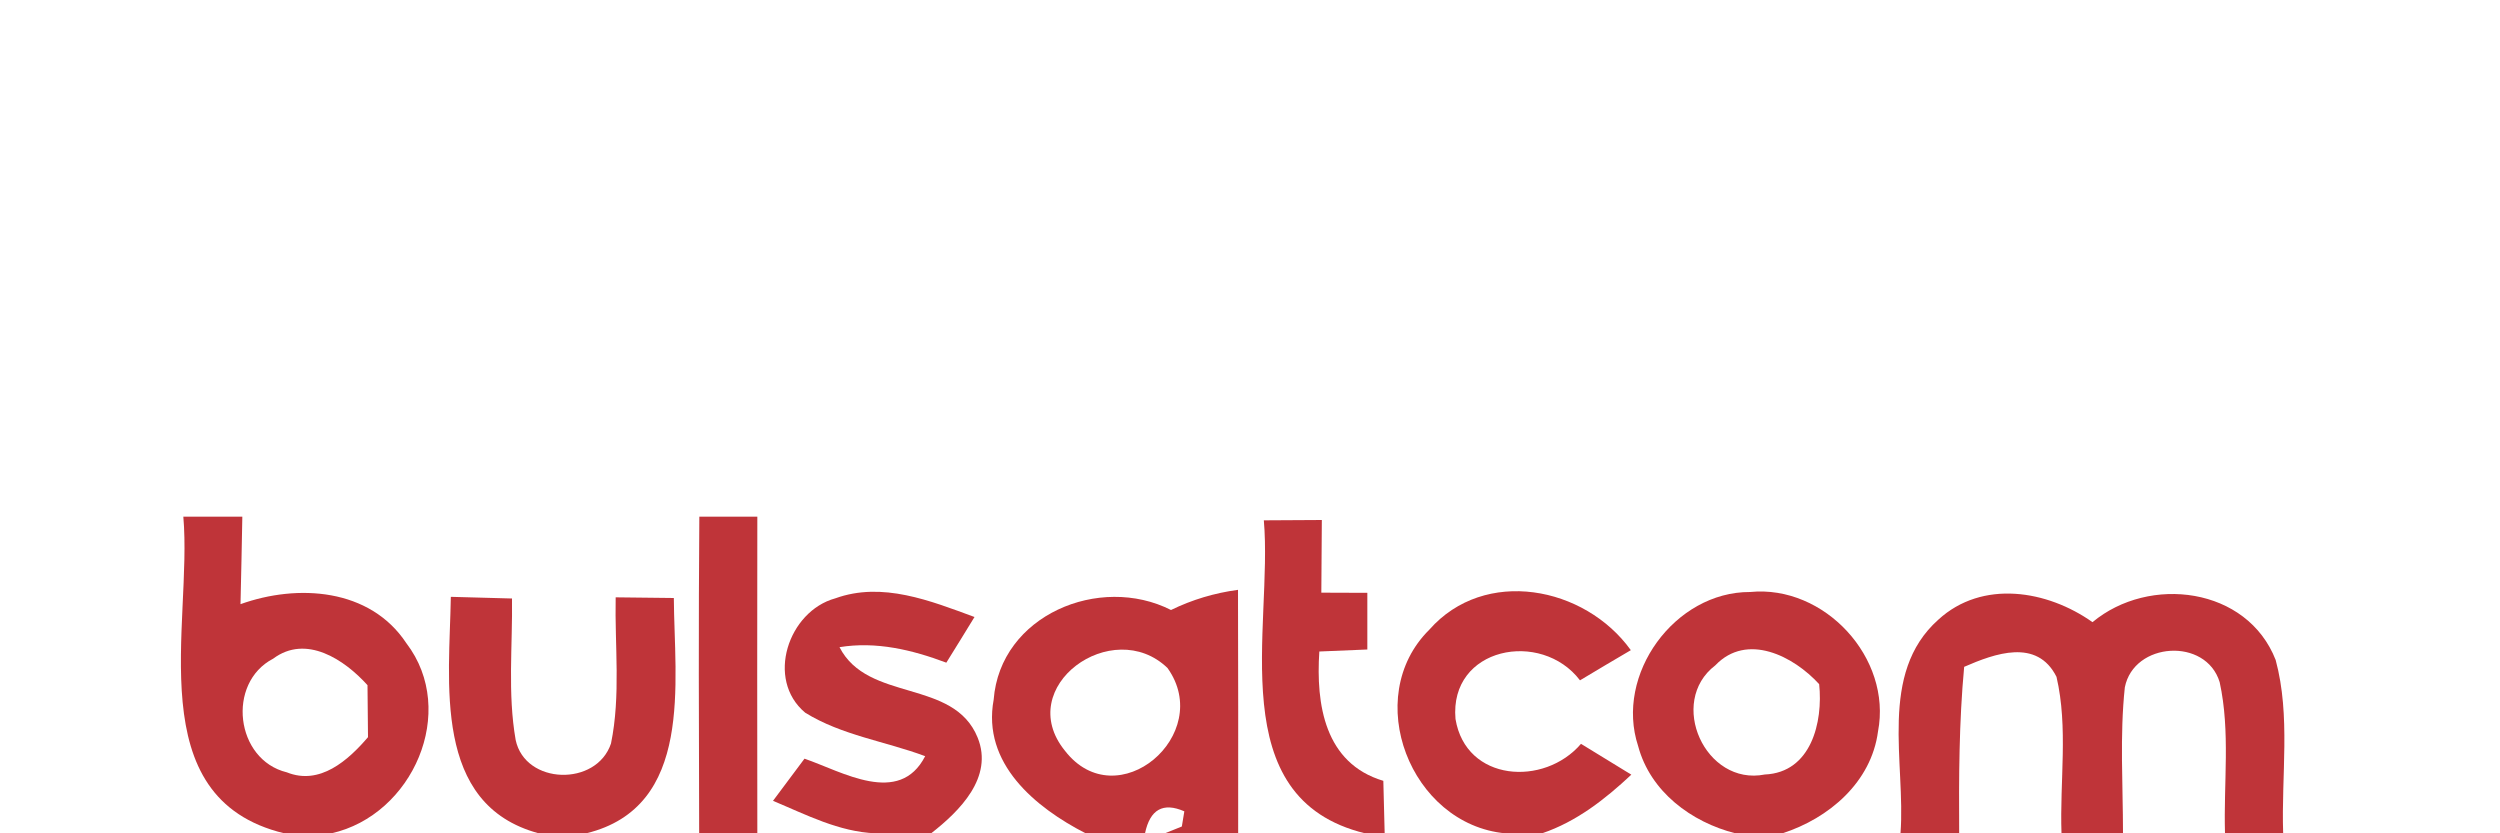 <?xml version="1.0" encoding="UTF-8" ?>
<!DOCTYPE svg PUBLIC "-//W3C//DTD SVG 1.1//EN" "http://www.w3.org/Graphics/SVG/1.1/DTD/svg11.dtd">
<svg width="150pt" height="50pt" viewBox="0 0 150 50" version="1.1" xmlns="http://www.w3.org/2000/svg">
<g id="#b81e24e6">
<path fill="#b81e24" opacity="0.90" d=" M 11.00 31.00 C 11.89 31.00 13.65 31.00 14.54 31.00 C 14.50 32.75 14.48 34.50 14.43 36.25 C 17.86 35.02 22.20 35.29 24.38 38.59 C 27.51 42.68 24.76 48.91 19.88 50.00 L 17.06 50.00 C 8.31 47.89 11.56 37.47 11.00 31.00 M 16.39 39.52 C 13.58 40.98 14.12 45.59 17.21 46.34 C 19.19 47.14 20.89 45.62 22.08 44.23 C 22.07 43.45 22.06 41.89 22.05 41.11 C 20.67 39.58 18.37 38.04 16.39 39.52 Z" />
<path fill="#b81e24" opacity="0.90" d=" M 41.96 31.00 C 42.83 31.00 44.57 31.00 45.44 31.00 C 45.43 37.33 45.43 43.67 45.44 50.00 L 41.95 50.00 C 41.93 43.67 41.91 37.33 41.96 31.00 Z" />
<path fill="#b81e24" opacity="0.90" d=" M 75.83 31.22 C 76.70 31.21 78.44 31.20 79.31 31.20 C 79.30 32.65 79.29 34.11 79.28 35.56 C 79.97 35.56 81.35 35.57 82.04 35.57 C 82.04 36.42 82.04 38.12 82.04 38.97 C 81.32 39.00 79.88 39.06 79.16 39.09 C 78.95 42.27 79.48 45.80 83.00 46.85 C 83.02 47.63 83.06 49.21 83.08 50.00 L 81.91 50.00 C 73.26 47.90 76.39 37.64 75.83 31.22 Z" />
<path fill="#b81e24" opacity="0.90" d=" M 27.05 35.81 C 27.97 35.83 29.80 35.89 30.72 35.91 C 30.76 38.74 30.45 41.60 30.94 44.40 C 31.51 47.09 35.79 47.21 36.66 44.61 C 37.25 41.73 36.88 38.75 36.94 35.84 C 37.81 35.85 39.56 35.87 40.43 35.88 C 40.46 40.92 41.65 48.42 35.17 50.00 L 32.33 50.00 C 25.91 48.28 26.97 40.89 27.05 35.81 Z" />
<path fill="#b81e24" opacity="0.90" d=" M 48.31 42.76 C 45.92 40.76 47.30 36.67 50.12 35.90 C 52.94 34.88 55.83 36.05 58.47 37.02 C 57.91 37.93 57.35 38.85 56.78 39.76 C 54.73 38.99 52.57 38.47 50.37 38.83 C 52.08 42.16 57.22 40.70 58.66 44.26 C 59.62 46.64 57.58 48.66 55.88 49.99 L 56.09 50.00 L 52.54 50.00 C 50.33 49.91 48.37 48.88 46.38 48.05 C 47.01 47.21 47.64 46.37 48.27 45.52 C 50.54 46.30 53.96 48.39 55.51 45.37 C 53.13 44.48 50.50 44.12 48.31 42.76 Z" />
<path fill="#b81e24" opacity="0.90" d=" M 59.62 41.98 C 60.01 36.91 65.98 34.43 70.26 36.60 C 71.53 35.98 72.87 35.58 74.28 35.39 C 74.30 40.26 74.29 45.13 74.29 50.00 L 69.89 50.00 L 70.91 49.59 L 71.06 48.68 C 69.78 48.12 69.00 48.57 68.70 50.00 L 65.14 50.00 C 62.12 48.45 58.91 45.81 59.62 41.98 M 63.90 45.05 C 67.03 49.08 72.90 44.07 70.05 40.08 C 66.76 36.91 60.77 41.20 63.90 45.05 Z" />
<path fill="#b81e24" opacity="0.90" d=" M 85.76 37.78 C 89.08 34.01 95.09 35.17 97.85 39.01 C 96.83 39.61 95.81 40.21 94.80 40.82 C 92.47 37.76 86.95 38.83 87.33 43.14 C 87.95 46.91 92.65 47.21 94.86 44.63 C 95.62 45.10 97.13 46.02 97.88 46.48 C 96.31 47.95 94.59 49.30 92.52 50.00 L 90.32 50.00 C 84.62 49.46 81.66 41.84 85.76 37.78 Z" />
<path fill="#b81e24" opacity="0.90" d=" M 98.29 44.77 C 96.87 40.47 100.49 35.50 105.01 35.52 C 109.47 35.08 113.53 39.48 112.68 43.89 C 112.28 46.93 109.74 49.10 106.94 50.00 L 104.13 50.00 C 101.48 49.33 99.02 47.50 98.29 44.77 M 102.92 39.92 C 100.03 42.12 102.32 47.18 105.89 46.47 C 108.67 46.35 109.39 43.33 109.15 41.05 C 107.62 39.37 104.82 37.93 102.92 39.92 Z" />
<path fill="#b81e24" opacity="0.90" d=" M 116.30 37.18 C 118.94 34.76 122.84 35.41 125.55 37.33 C 128.96 34.49 134.83 35.22 136.54 39.60 C 137.45 42.97 136.87 46.55 136.99 50.00 L 133.50 50.00 C 133.41 46.98 133.83 43.90 133.18 40.93 C 132.36 38.23 128.03 38.51 127.49 41.24 C 127.18 44.15 127.38 47.08 127.38 50.00 L 123.69 50.00 C 123.58 46.88 124.10 43.66 123.39 40.61 C 122.22 38.28 119.69 39.21 117.85 40.01 C 117.54 43.33 117.53 46.67 117.55 50.00 L 114.03 50.00 C 114.35 45.76 112.68 40.41 116.30 37.18 Z" />
</g>
</svg>
